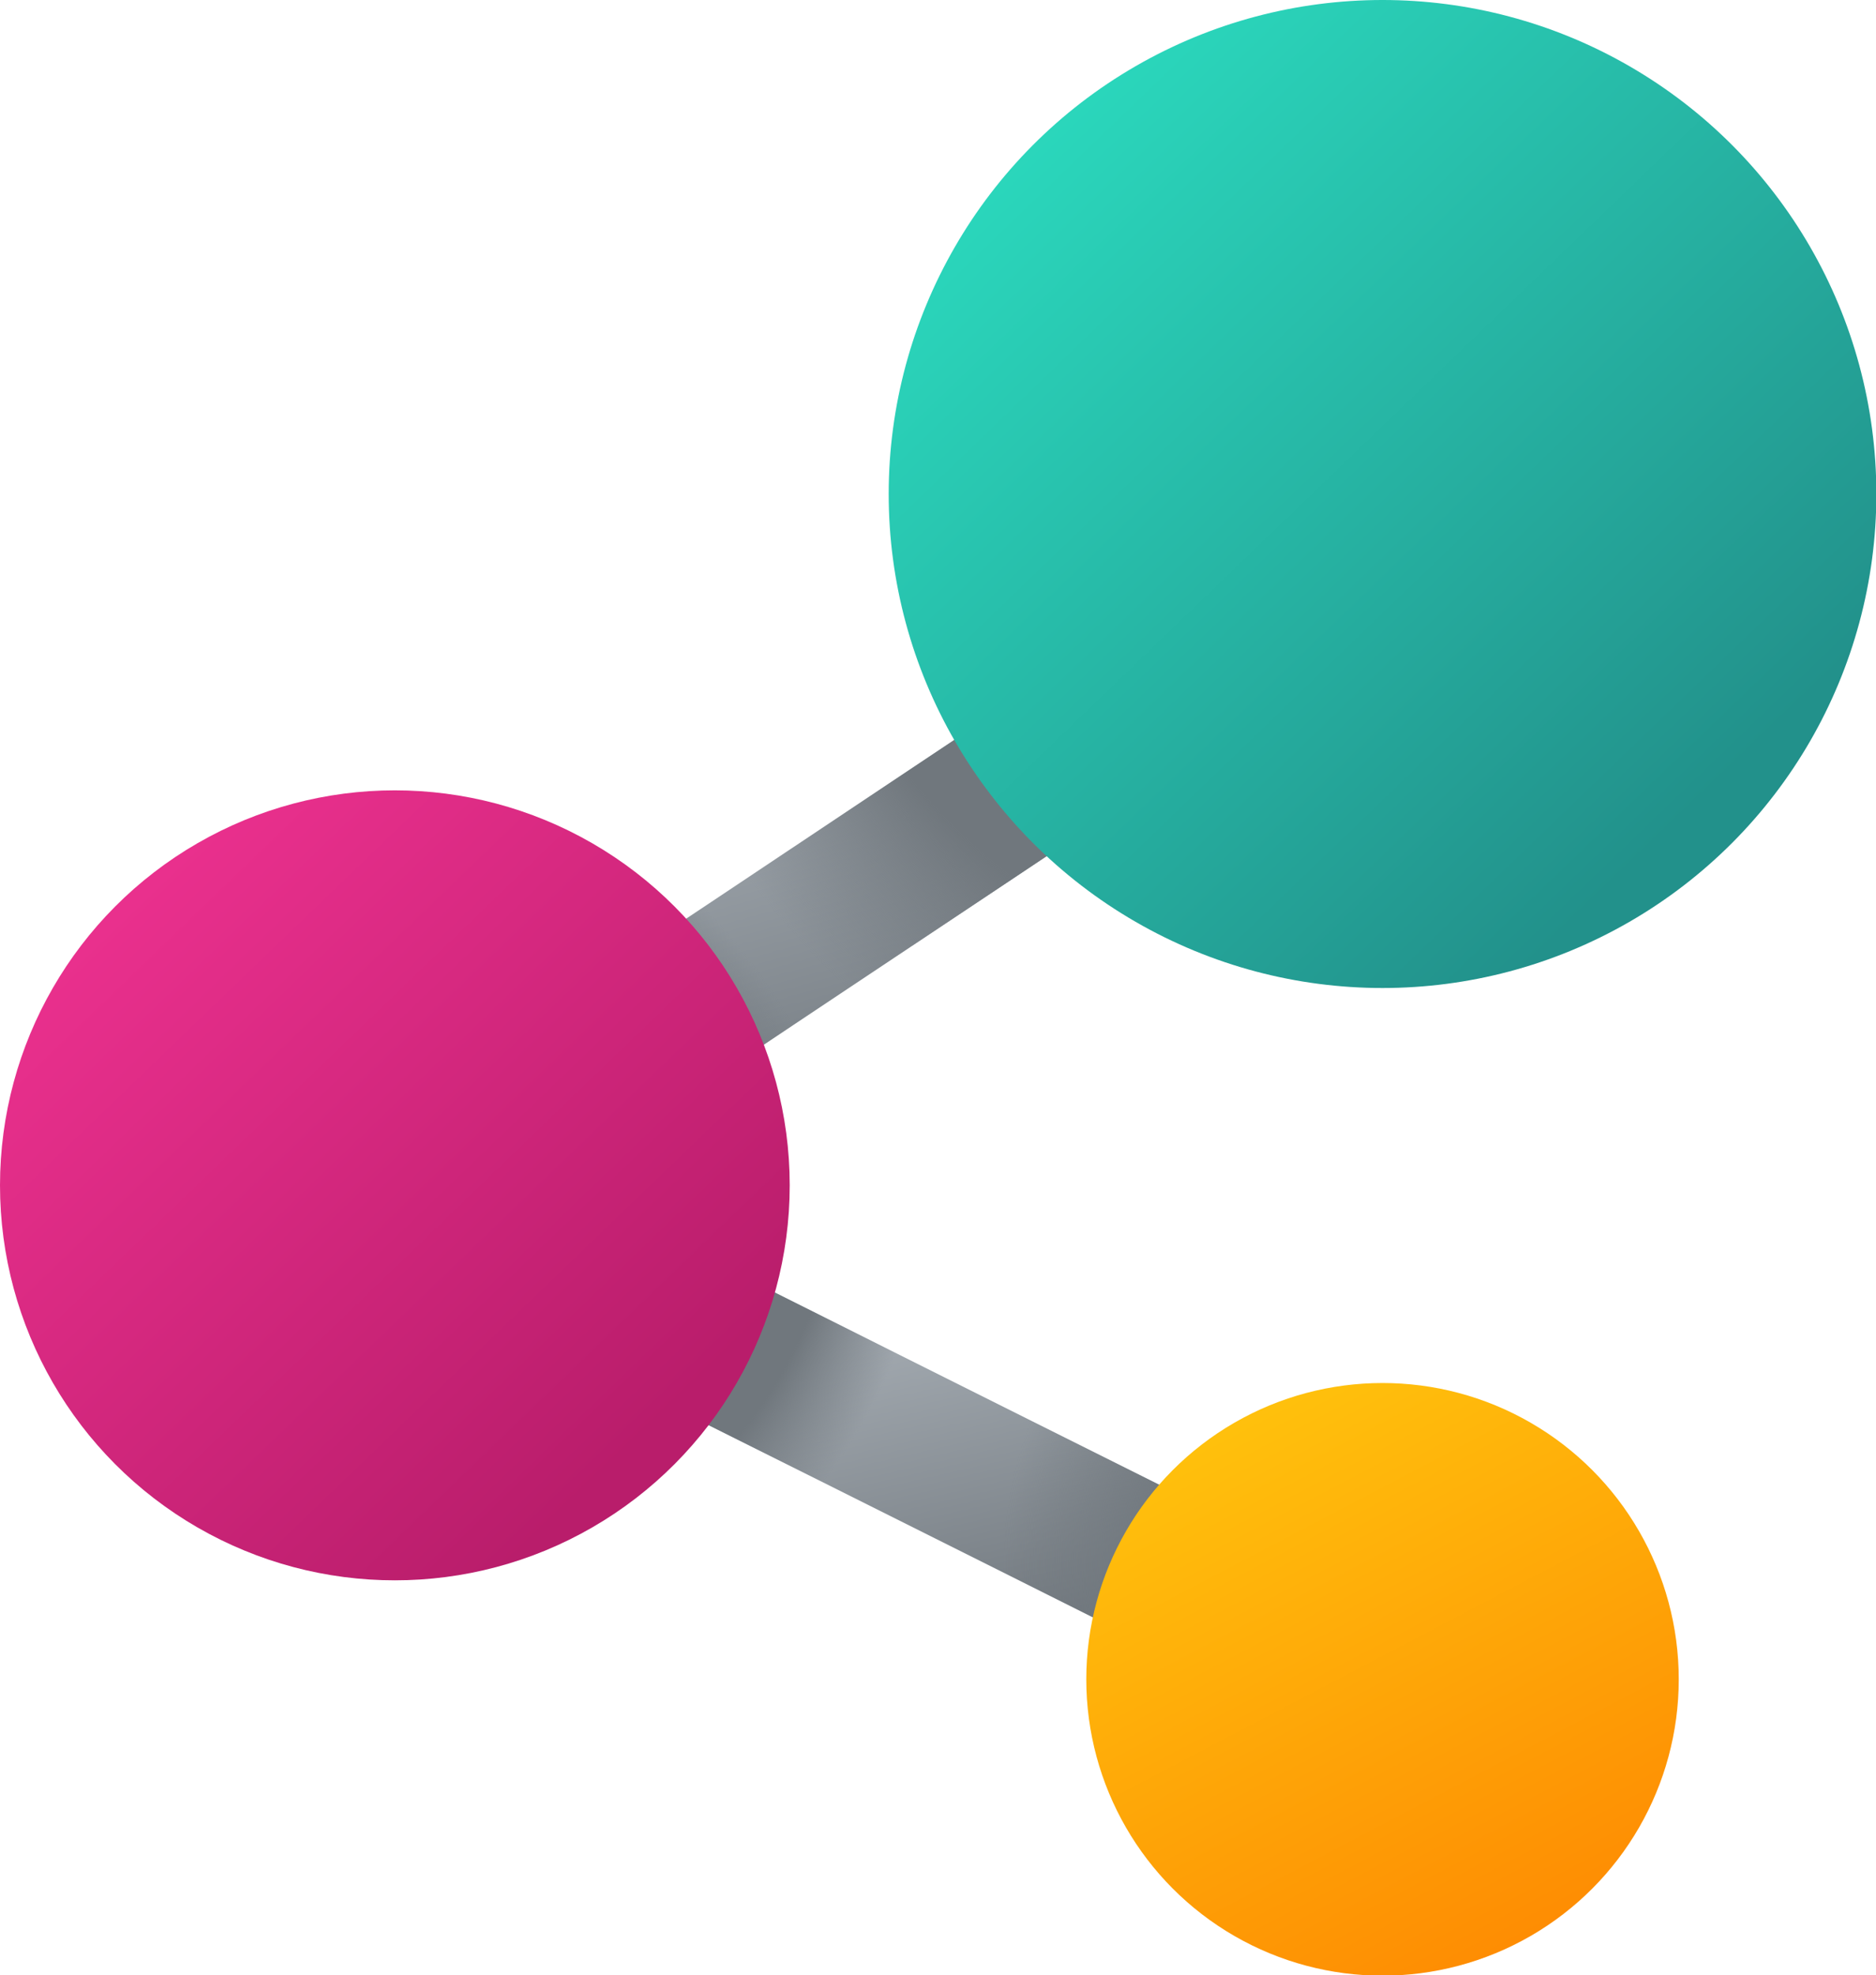<svg xmlns="http://www.w3.org/2000/svg" xmlns:xlink="http://www.w3.org/1999/xlink" viewBox="0 0 52.88 55.66"><defs><linearGradient id="a" x1="21.88" y1="-1463.52" x2="26.09" y2="-1479.2" gradientTransform="matrix(1, 0, 0, -1, 0, -1447.67)" gradientUnits="userSpaceOnUse"><stop offset="0" stop-color="#b9c0c7"/><stop offset="1" stop-color="#70777d"/></linearGradient><radialGradient id="b" cx="-322.31" cy="878.53" r="1.39" gradientTransform="matrix(-10, 7.5, 8.68, 11.58, -10813.79, -7741.66)" gradientUnits="userSpaceOnUse"><stop offset="0.69" stop-color="#70777d"/><stop offset="1" stop-color="#70777d" stop-opacity="0"/></radialGradient><radialGradient id="c" cx="-488.48" cy="550.95" r="1.39" gradientTransform="matrix(8, -5, -5.79, -9.26, 7108.81, 2694.81)" gradientUnits="userSpaceOnUse"><stop offset="0.74" stop-color="#70777d"/><stop offset="1" stop-color="#70777d" stop-opacity="0"/></radialGradient><linearGradient id="d" x1="24.67" y1="-1480.97" x2="27.68" y2="-1494.19" xlink:href="#a"/><radialGradient id="e" cx="-580.42" cy="952.72" r="1.39" gradientTransform="matrix(-7, -4, -3.99, 6.98, -222.16, -8927.5)" gradientUnits="userSpaceOnUse"><stop offset="0.56" stop-color="#70777d"/><stop offset="1" stop-color="#70777d" stop-opacity="0"/></radialGradient><radialGradient id="f" cx="-257.71" cy="573.32" r="1.39" gradientTransform="matrix(8.5, 4.5, 4.9, -9.25, -605.9, 6496.23)" gradientUnits="userSpaceOnUse"><stop offset="0.8" stop-color="#70777d"/><stop offset="1" stop-color="#70777d" stop-opacity="0"/></radialGradient><linearGradient id="g" x1="28.4" y1="-1450.62" x2="47.61" y2="-1470.57" gradientTransform="matrix(1, 0, 0, -1, 0, -1447.67)" gradientUnits="userSpaceOnUse"><stop offset="0" stop-color="#2bdabe"/><stop offset="1" stop-color="#22918b"/></linearGradient><linearGradient id="h" x1="2.68" y1="-1472.29" x2="18.05" y2="-1488.26" gradientTransform="matrix(1, 0, 0, -1, 0, -1447.67)" gradientUnits="userSpaceOnUse"><stop offset="0" stop-color="#ec318f"/><stop offset="1" stop-color="#b91d6b"/></linearGradient><linearGradient id="i" x1="33.21" y1="-1484.03" x2="44.17" y2="-1504.91" gradientTransform="matrix(1, 0, 0, -1, 0, -1447.67)" gradientUnits="userSpaceOnUse"><stop offset="0" stop-color="#ffcd0f"/><stop offset="1" stop-color="#fe8401"/></linearGradient></defs><path d="M14.85,28.88l16.7-11.13,2.31,3.47L17.16,32.35Z" fill="url(#a)"/><path d="M14.85,28.88l16.7-11.13,2.31,3.47L17.16,32.35Z" fill="url(#b)"/><path d="M14.85,28.88l16.7-11.13,2.31,3.47L17.16,32.35Z" fill="url(#c)"/><path d="M33.86,47.1l-16.7-8.35L19,35l16.7,8.35Z" fill="url(#d)"/><path d="M33.86,47.1l-16.7-8.35L19,35l16.7,8.35Z" fill="url(#e)"/><path d="M33.86,47.1l-16.7-8.35L19,35l16.7,8.35Z" fill="url(#f)"/><circle cx="38.97" cy="13.92" r="13.92" fill="url(#g)"/><circle cx="11.13" cy="33.4" r="11.13" fill="url(#h)"/><circle cx="38.97" cy="47.32" r="8.35" fill="url(#i)"/></svg>